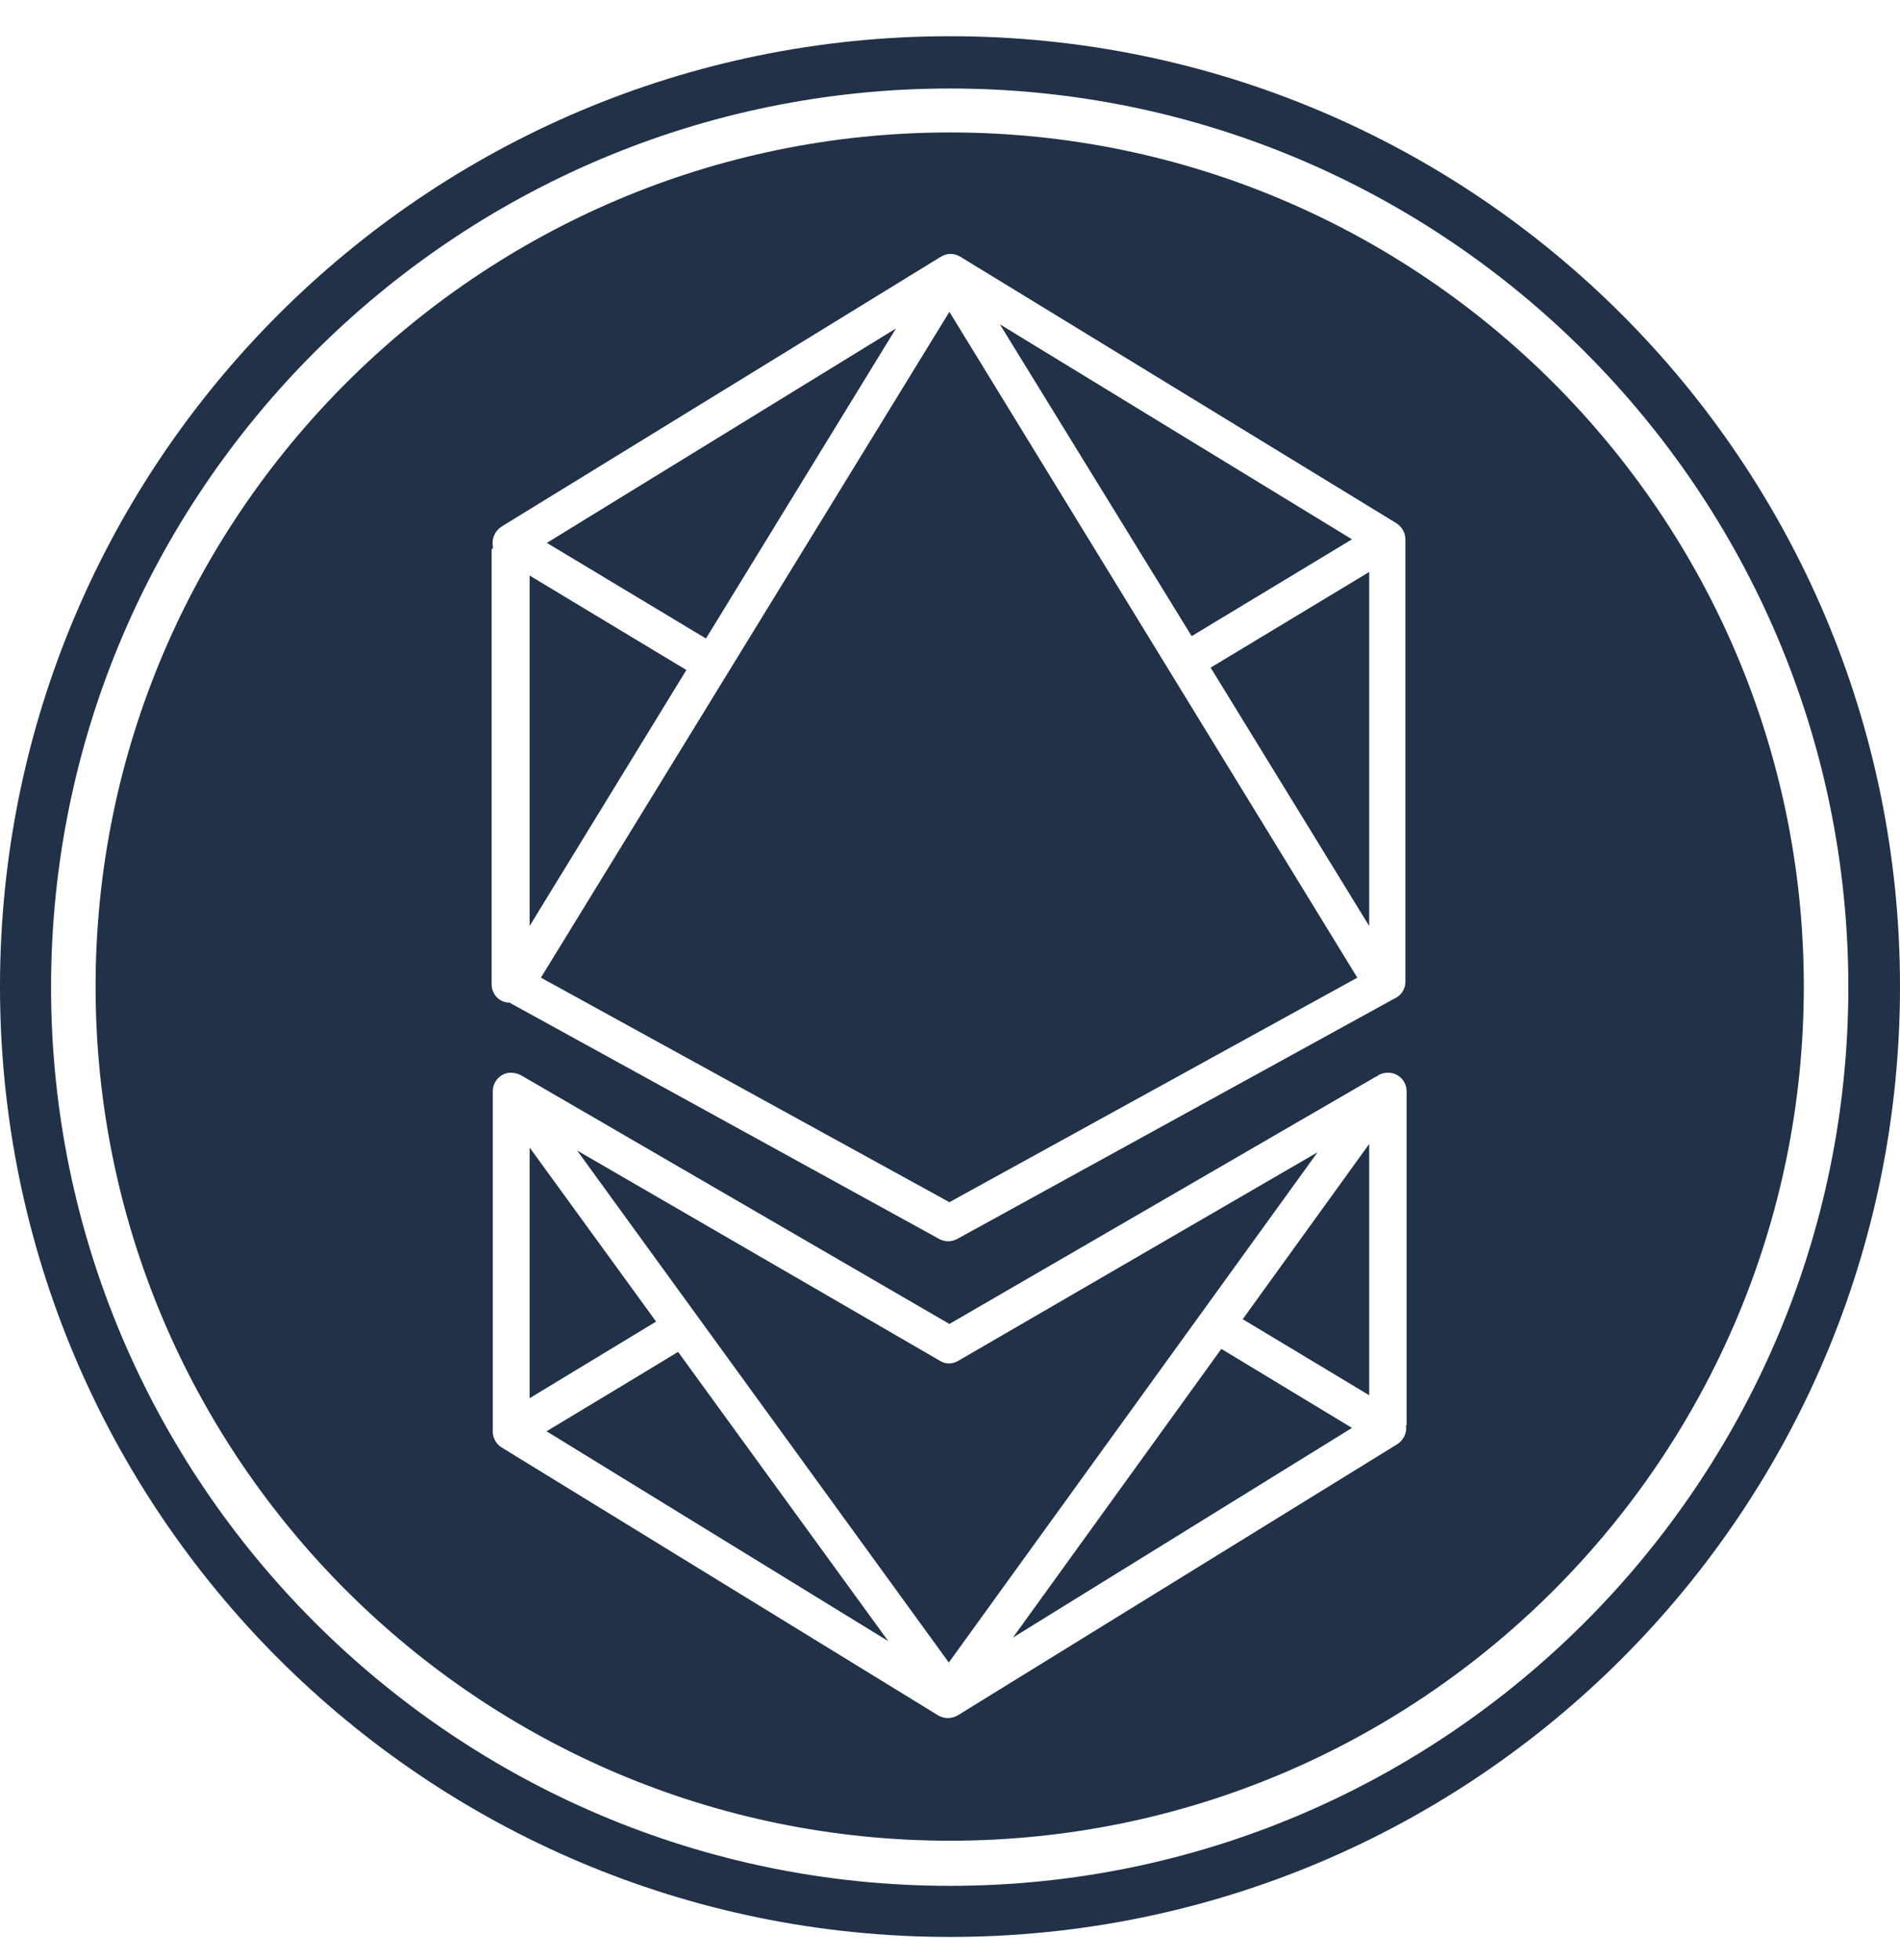 <svg width="32" height="33" viewBox="0 0 32 33" fill="none" xmlns="http://www.w3.org/2000/svg">
<path d="M15.09 5.53L9.21 9.14L11.89 10.75L15.09 5.53Z" fill="#213147"/>
<path d="M11.56 11.28L8.92 9.69V15.59L11.56 11.28Z" fill="#213147"/>
<path d="M8.92 19.32V23.54L11.05 22.25L8.92 19.32Z" fill="#213147"/>
<path d="M22.77 9.08L16.84 5.46L20.07 10.71L22.77 9.08Z" fill="#213147"/>
<path d="M15.99 20.24L22.86 16.46L15.99 5.25L9.11 16.46L15.99 20.24Z" fill="#213147"/>
<path d="M23.06 15.59V9.63L20.39 11.24L23.06 15.59Z" fill="#213147"/>
<path d="M9.21 24.1L14.96 27.63L11.42 22.76C10.83 23.12 9.2 24.1 9.2 24.1H9.21Z" fill="#213147"/>
<path d="M16.14 22.91C16.04 22.97 15.92 22.97 15.83 22.91L9.72 19.37L15.98 27.99L22.19 19.4L16.14 22.91Z" fill="#213147"/>
<path d="M20.93 22.21L23.06 23.49V19.26L20.93 22.21Z" fill="#213147"/>
<path d="M16 0.61C7.16 0.61 0 7.78 0 16.61C0 25.44 7.16 32.61 16 32.61C24.84 32.61 32 25.45 32 16.61C32 7.77 24.84 0.61 16 0.61ZM16 31.75C7.65 31.75 0.86 24.96 0.86 16.62C0.86 8.28 7.65 1.49 16 1.49C24.35 1.49 31.13 8.28 31.13 16.62C31.13 24.96 24.34 31.75 16 31.75Z" fill="#213147"/>
<path d="M16 2.23C8.07 2.23 1.61 8.68 1.61 16.61C1.61 24.54 8.06 30.99 16 30.99C23.94 30.99 30.38 24.54 30.38 16.61C30.38 8.68 23.93 2.23 16 2.23ZM8.3 9.24C8.3 9.24 8.3 9.2 8.3 9.19C8.28 9.06 8.34 8.94 8.44 8.87L15.85 4.32C15.95 4.26 16.07 4.26 16.17 4.32L23.52 8.81C23.61 8.87 23.67 8.97 23.67 9.08C23.67 9.08 23.67 9.08 23.67 9.09C23.67 9.1 23.67 9.09 23.67 9.1V16.53C23.67 16.66 23.59 16.77 23.47 16.82L16.12 20.86C16.03 20.91 15.91 20.91 15.82 20.86L8.58 16.88C8.41 16.88 8.28 16.74 8.28 16.57V9.24H8.3ZM23.68 24C23.7 24.12 23.64 24.24 23.54 24.31L16.13 28.88C16.03 28.94 15.9 28.94 15.8 28.88L8.45 24.37C8.35 24.31 8.29 24.19 8.3 24.08C8.3 24.08 8.3 24.06 8.3 24.05V18.41C8.3 18.41 8.3 18.4 8.3 18.39C8.29 18.22 8.42 18.07 8.59 18.06C8.65 18.06 8.71 18.07 8.77 18.1L15.99 22.29L23.15 18.14C23.15 18.14 23.17 18.13 23.19 18.12C23.24 18.08 23.31 18.06 23.38 18.06C23.55 18.06 23.69 18.2 23.69 18.37V23.96C23.69 23.96 23.69 23.99 23.69 24H23.68Z" fill="#213147"/>
<path d="M17.06 27.57L22.77 24.04L20.57 22.71L17.06 27.57Z" fill="#213147"/>
</svg>
